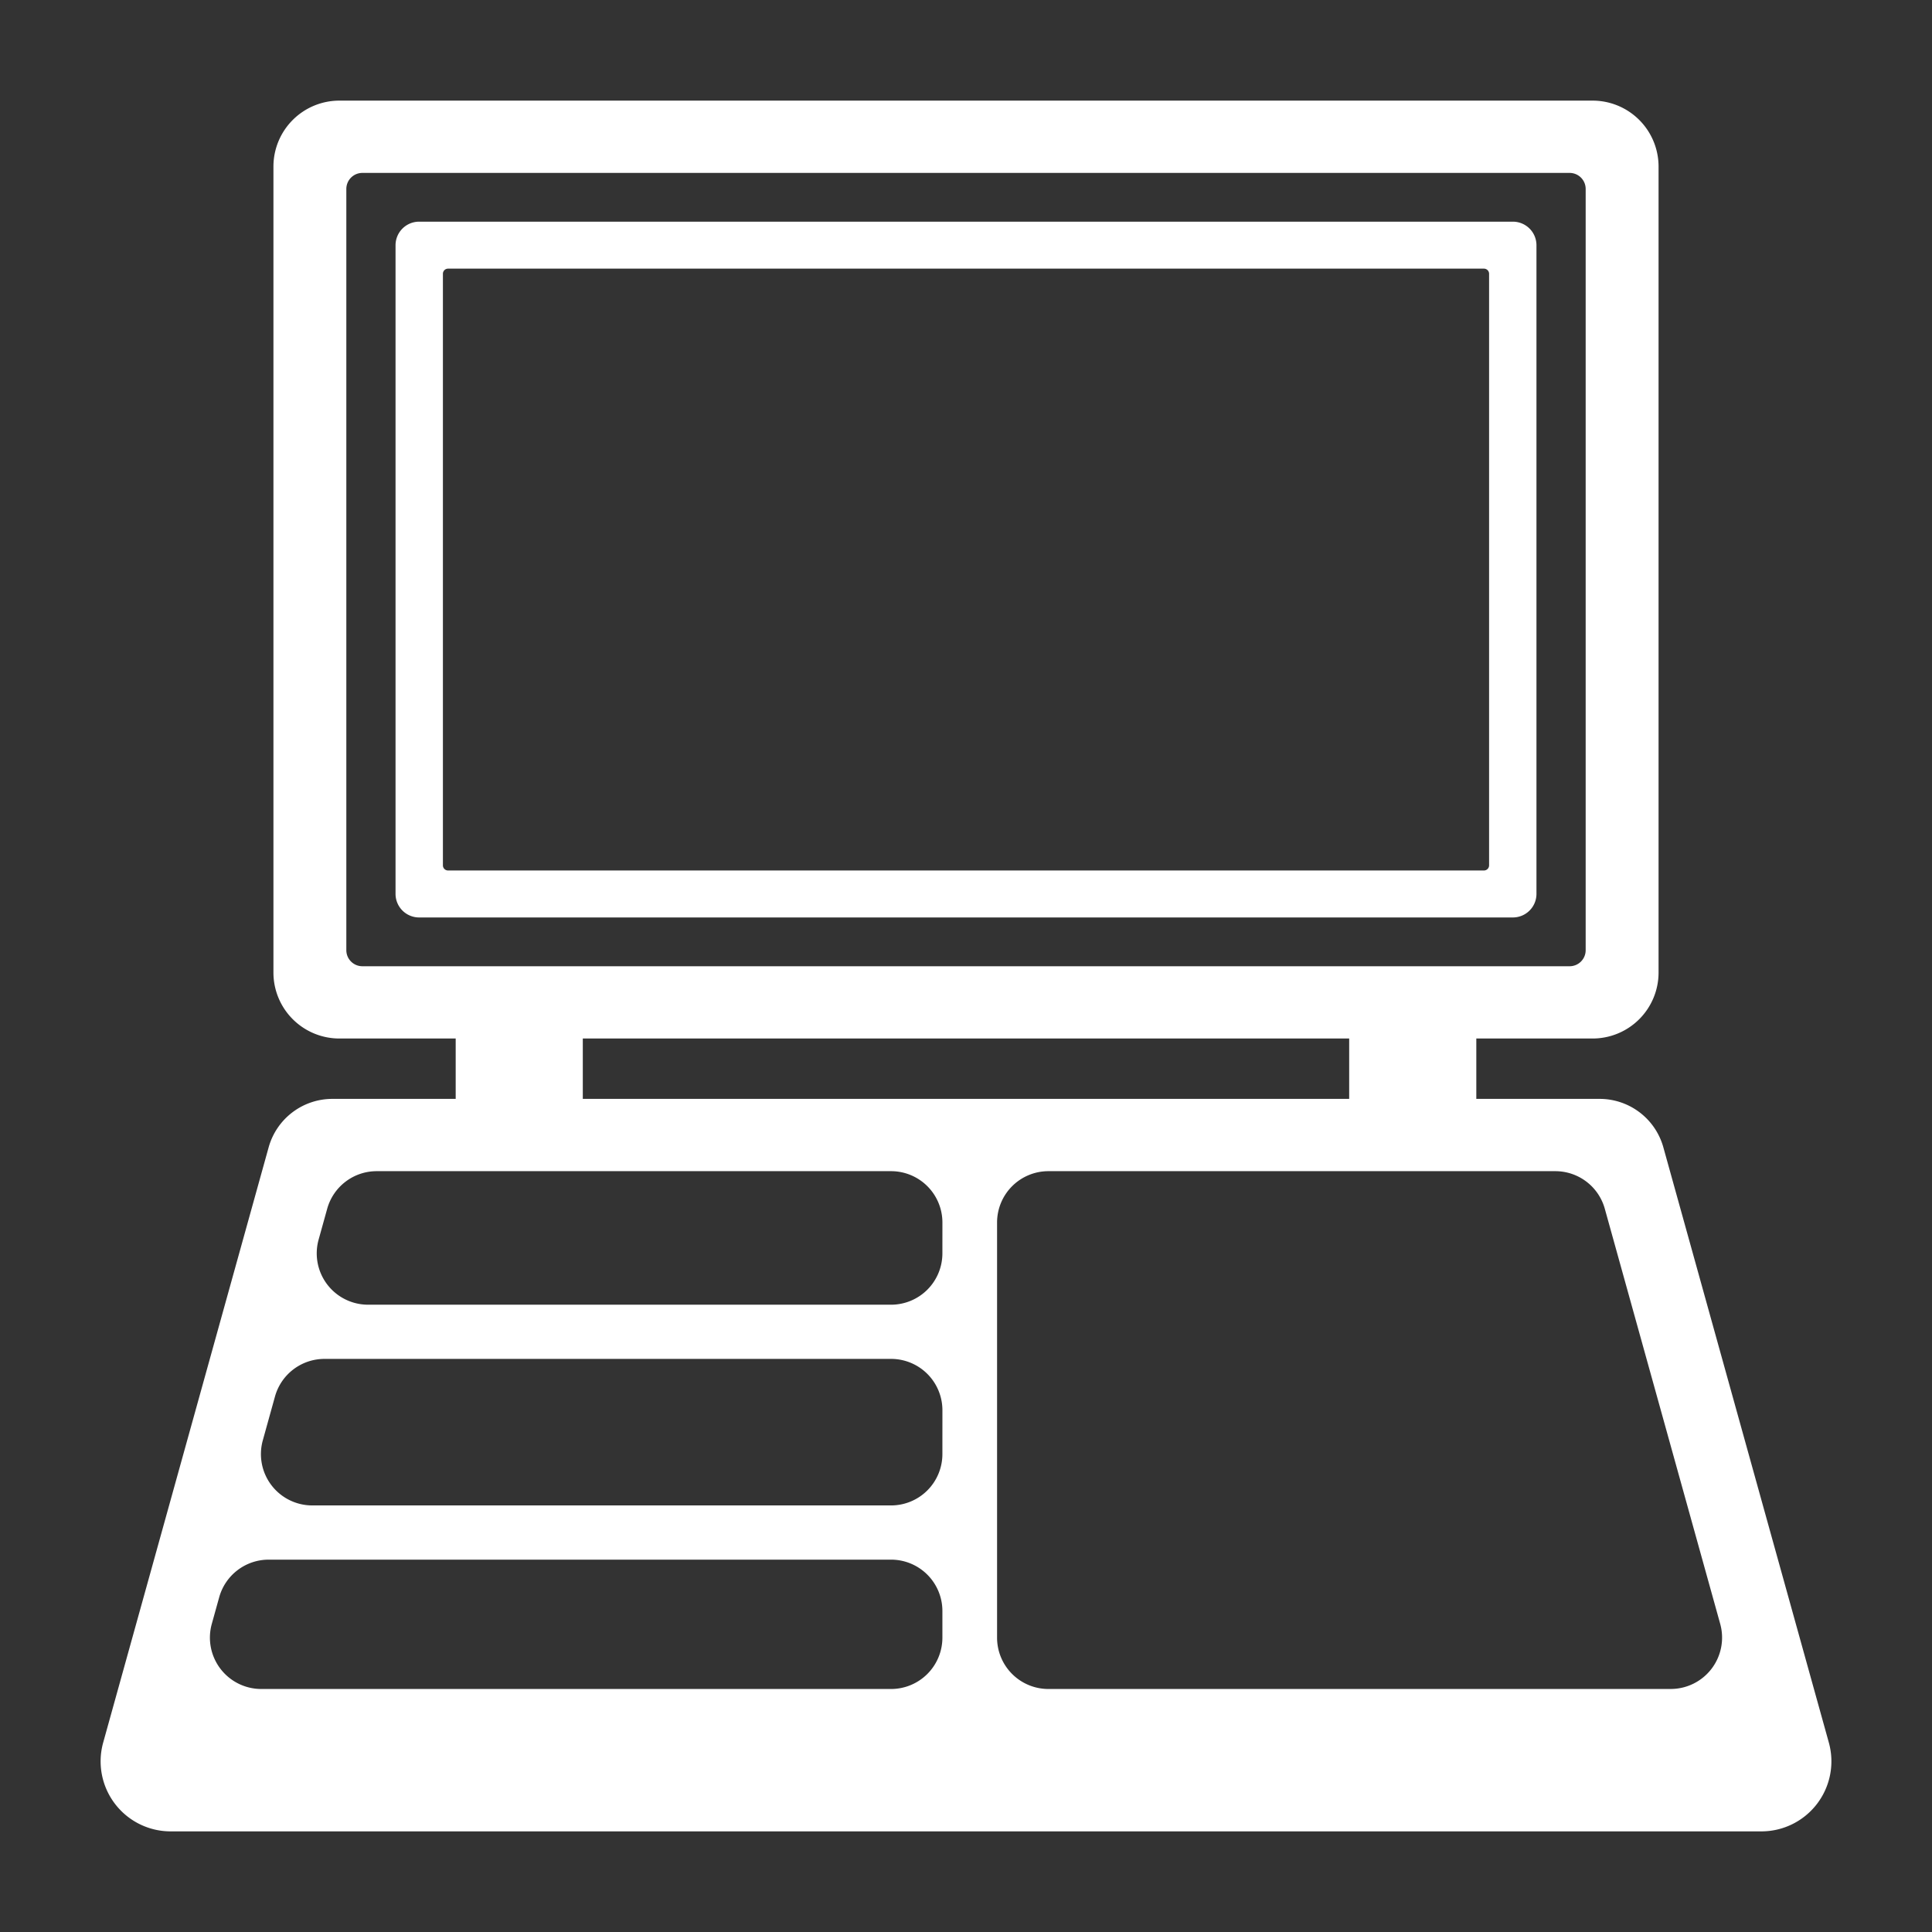 <svg xmlns="http://www.w3.org/2000/svg" fill="white" data-name="Layer 1" viewBox="0 0 96 96"><rect x="0" y="0" width="96" height="96" fill="#333333" stroke="none"/><path d="M75.169,11.015H20.831a1.172,1.172,0,0,0-1.177,1.167V44.421a1.172,1.172,0,0,0,1.177,1.167H75.169a1.172,1.172,0,0,0,1.177-1.167V12.182A1.172,1.172,0,0,0,75.169,11.015ZM73.992,42.999a.255.255,0,0,1-.255.255H22.263a.255.255,0,0,1-.255-.255V13.604a.255.255,0,0,1,.255-.255H73.737a.255.255,0,0,1,.255.255Z"/><path d="M82.648,56.999a3.287,3.287,0,0,0-3.173-2.396H73.357V51.603h5.765a3.277,3.277,0,0,0,3.291-3.263V8.263A3.277,3.277,0,0,0,79.122,5H16.878a3.277,3.277,0,0,0-3.291,3.263V48.34a3.277,3.277,0,0,0,3.291,3.263h5.765v3H16.525a3.287,3.287,0,0,0-3.173,2.396L5.128,86.584A3.48,3.48,0,0,0,8.496,91H87.504a3.48,3.48,0,0,0,3.369-4.416ZM18.006,48.012a.797.797,0,0,1-.797-.797V9.389a.797.797,0,0,1,.797-.797H77.994a.797.797,0,0,1,.797.797v37.826a.797.797,0,0,1-.797.797Zm49.034,3.591v3H28.959V51.603ZM46.827,81.373a2.551,2.551,0,0,1-2.552,2.552h-31.293a2.552,2.552,0,0,1-2.458-3.235l.368-1.324a2.552,2.552,0,0,1,2.458-1.868H44.276A2.551,2.551,0,0,1,46.827,80.049Zm0-9.12a2.551,2.551,0,0,1-2.552,2.551h-28.758a2.551,2.551,0,0,1-2.458-3.235l.605-2.178A2.552,2.552,0,0,1,16.123,67.523H44.276a2.551,2.551,0,0,1,2.552,2.552Zm0-9.974a2.551,2.551,0,0,1-2.552,2.551H18.29a2.551,2.551,0,0,1-2.458-3.235l.426-1.532a2.551,2.551,0,0,1,2.458-1.868H44.276a2.551,2.551,0,0,1,2.552,2.551Zm36.19,21.646H52.096a2.551,2.551,0,0,1-2.552-2.552V60.746a2.551,2.551,0,0,1,2.552-2.551H77.284a2.551,2.551,0,0,1,2.458,1.868l5.734,20.626A2.552,2.552,0,0,1,83.017,83.924Z"/></svg>